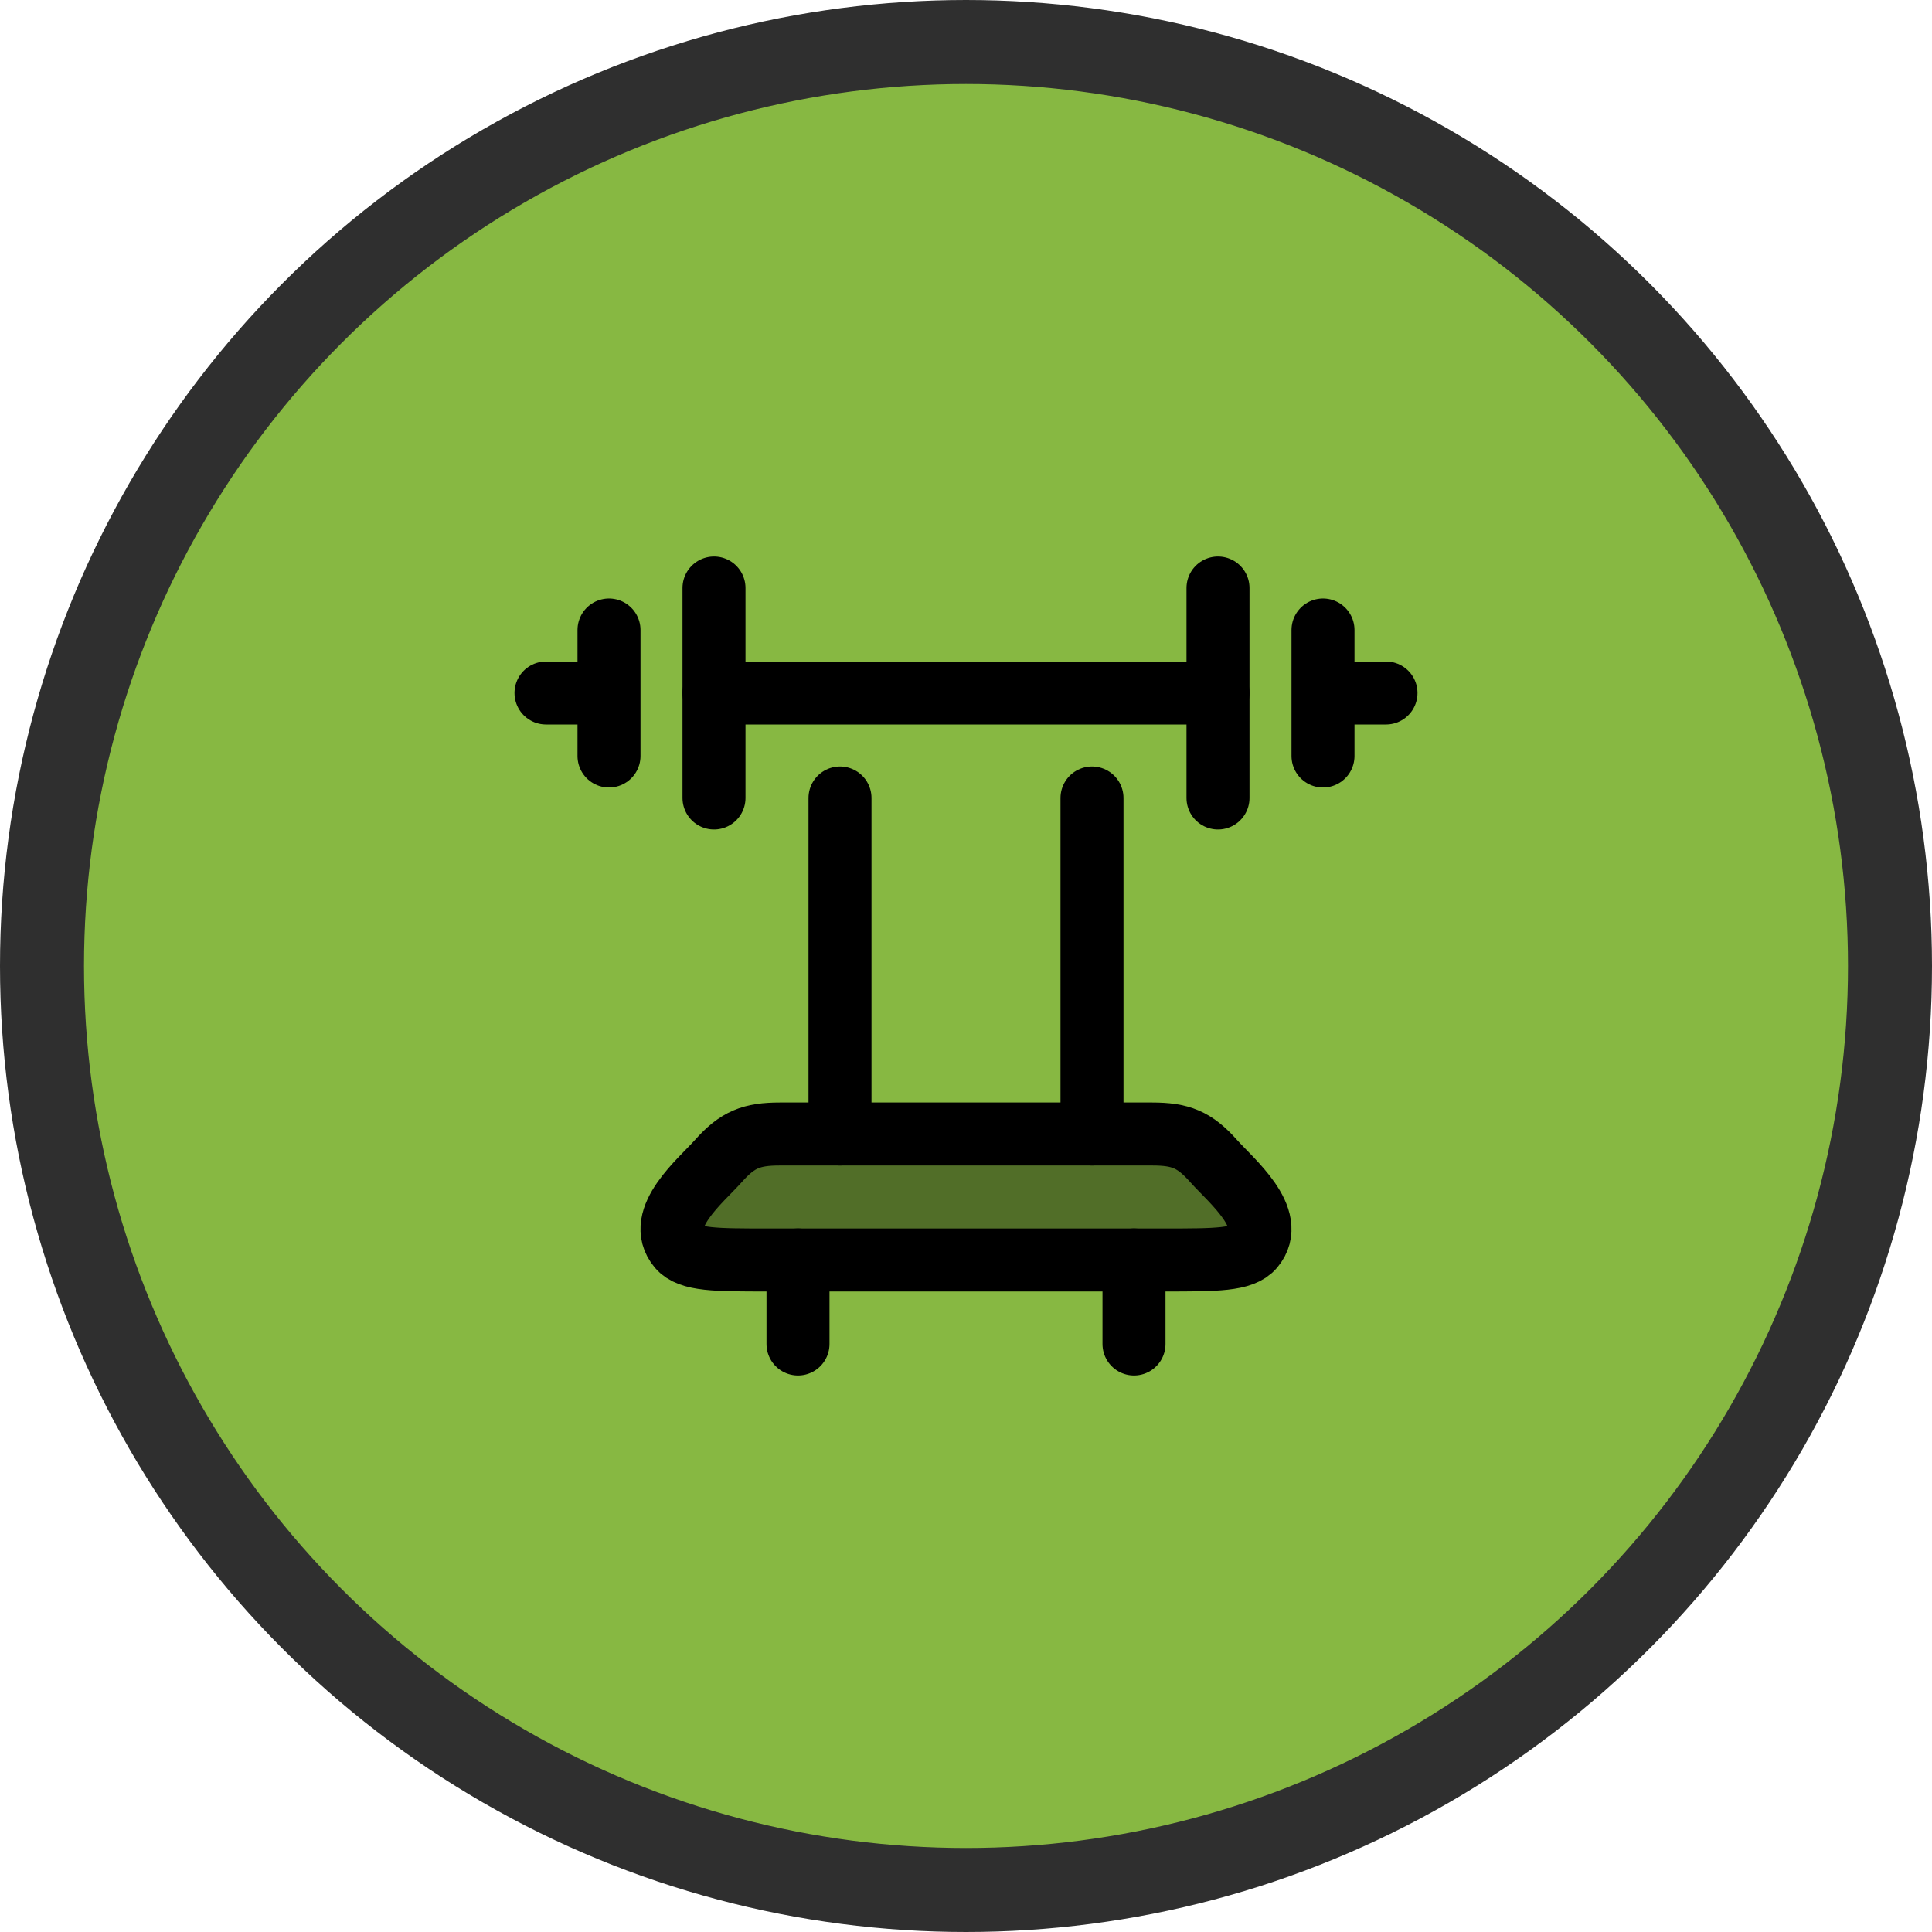 <svg width="46" height="46" viewBox="0 0 46 46" fill="none" xmlns="http://www.w3.org/2000/svg">
<circle cx="23" cy="23" r="22" fill="#87B842" stroke="#2F2F2F" stroke-width="2"/>
<path d="M29 14V19M17 14V19" stroke="black" stroke-width="1.5" stroke-linecap="round" stroke-linejoin="round"/>
<path d="M31.5 15V16.5M31.5 16.5V18M31.5 16.5H33M14.5 15V16.5M14.5 16.5V18M14.5 16.5H13" stroke="black" stroke-width="1.5" stroke-linecap="round" stroke-linejoin="round"/>
<path d="M29 16.5H17" stroke="black" stroke-width="1.5" stroke-linecap="round" stroke-linejoin="round"/>
<path opacity="0.4" d="M18.276 30H27.724C28.961 30 29.58 30 29.836 29.697C30.416 29.011 29.304 28.103 28.898 27.646C28.441 27.13 28.106 27 27.43 27H18.57C17.894 27 17.559 27.13 17.102 27.646C16.696 28.103 15.584 29.011 16.164 29.697C16.42 30 17.039 30 18.276 30Z" fill="black"/>
<path d="M18.276 30H27.724C28.961 30 29.58 30 29.836 29.697C30.416 29.011 29.304 28.103 28.898 27.646C28.441 27.13 28.106 27 27.43 27H18.57C17.894 27 17.559 27.13 17.102 27.646C16.696 28.103 15.584 29.011 16.164 29.697C16.42 30 17.039 30 18.276 30Z" stroke="black" stroke-width="1.5" stroke-linecap="round" stroke-linejoin="round"/>
<path d="M20 19V27M26 19V27" stroke="black" stroke-width="1.5" stroke-linecap="round" stroke-linejoin="round"/>
<path d="M27 30V32M19 30V32" stroke="black" stroke-width="1.5" stroke-linecap="round" stroke-linejoin="round"/>
</svg>
